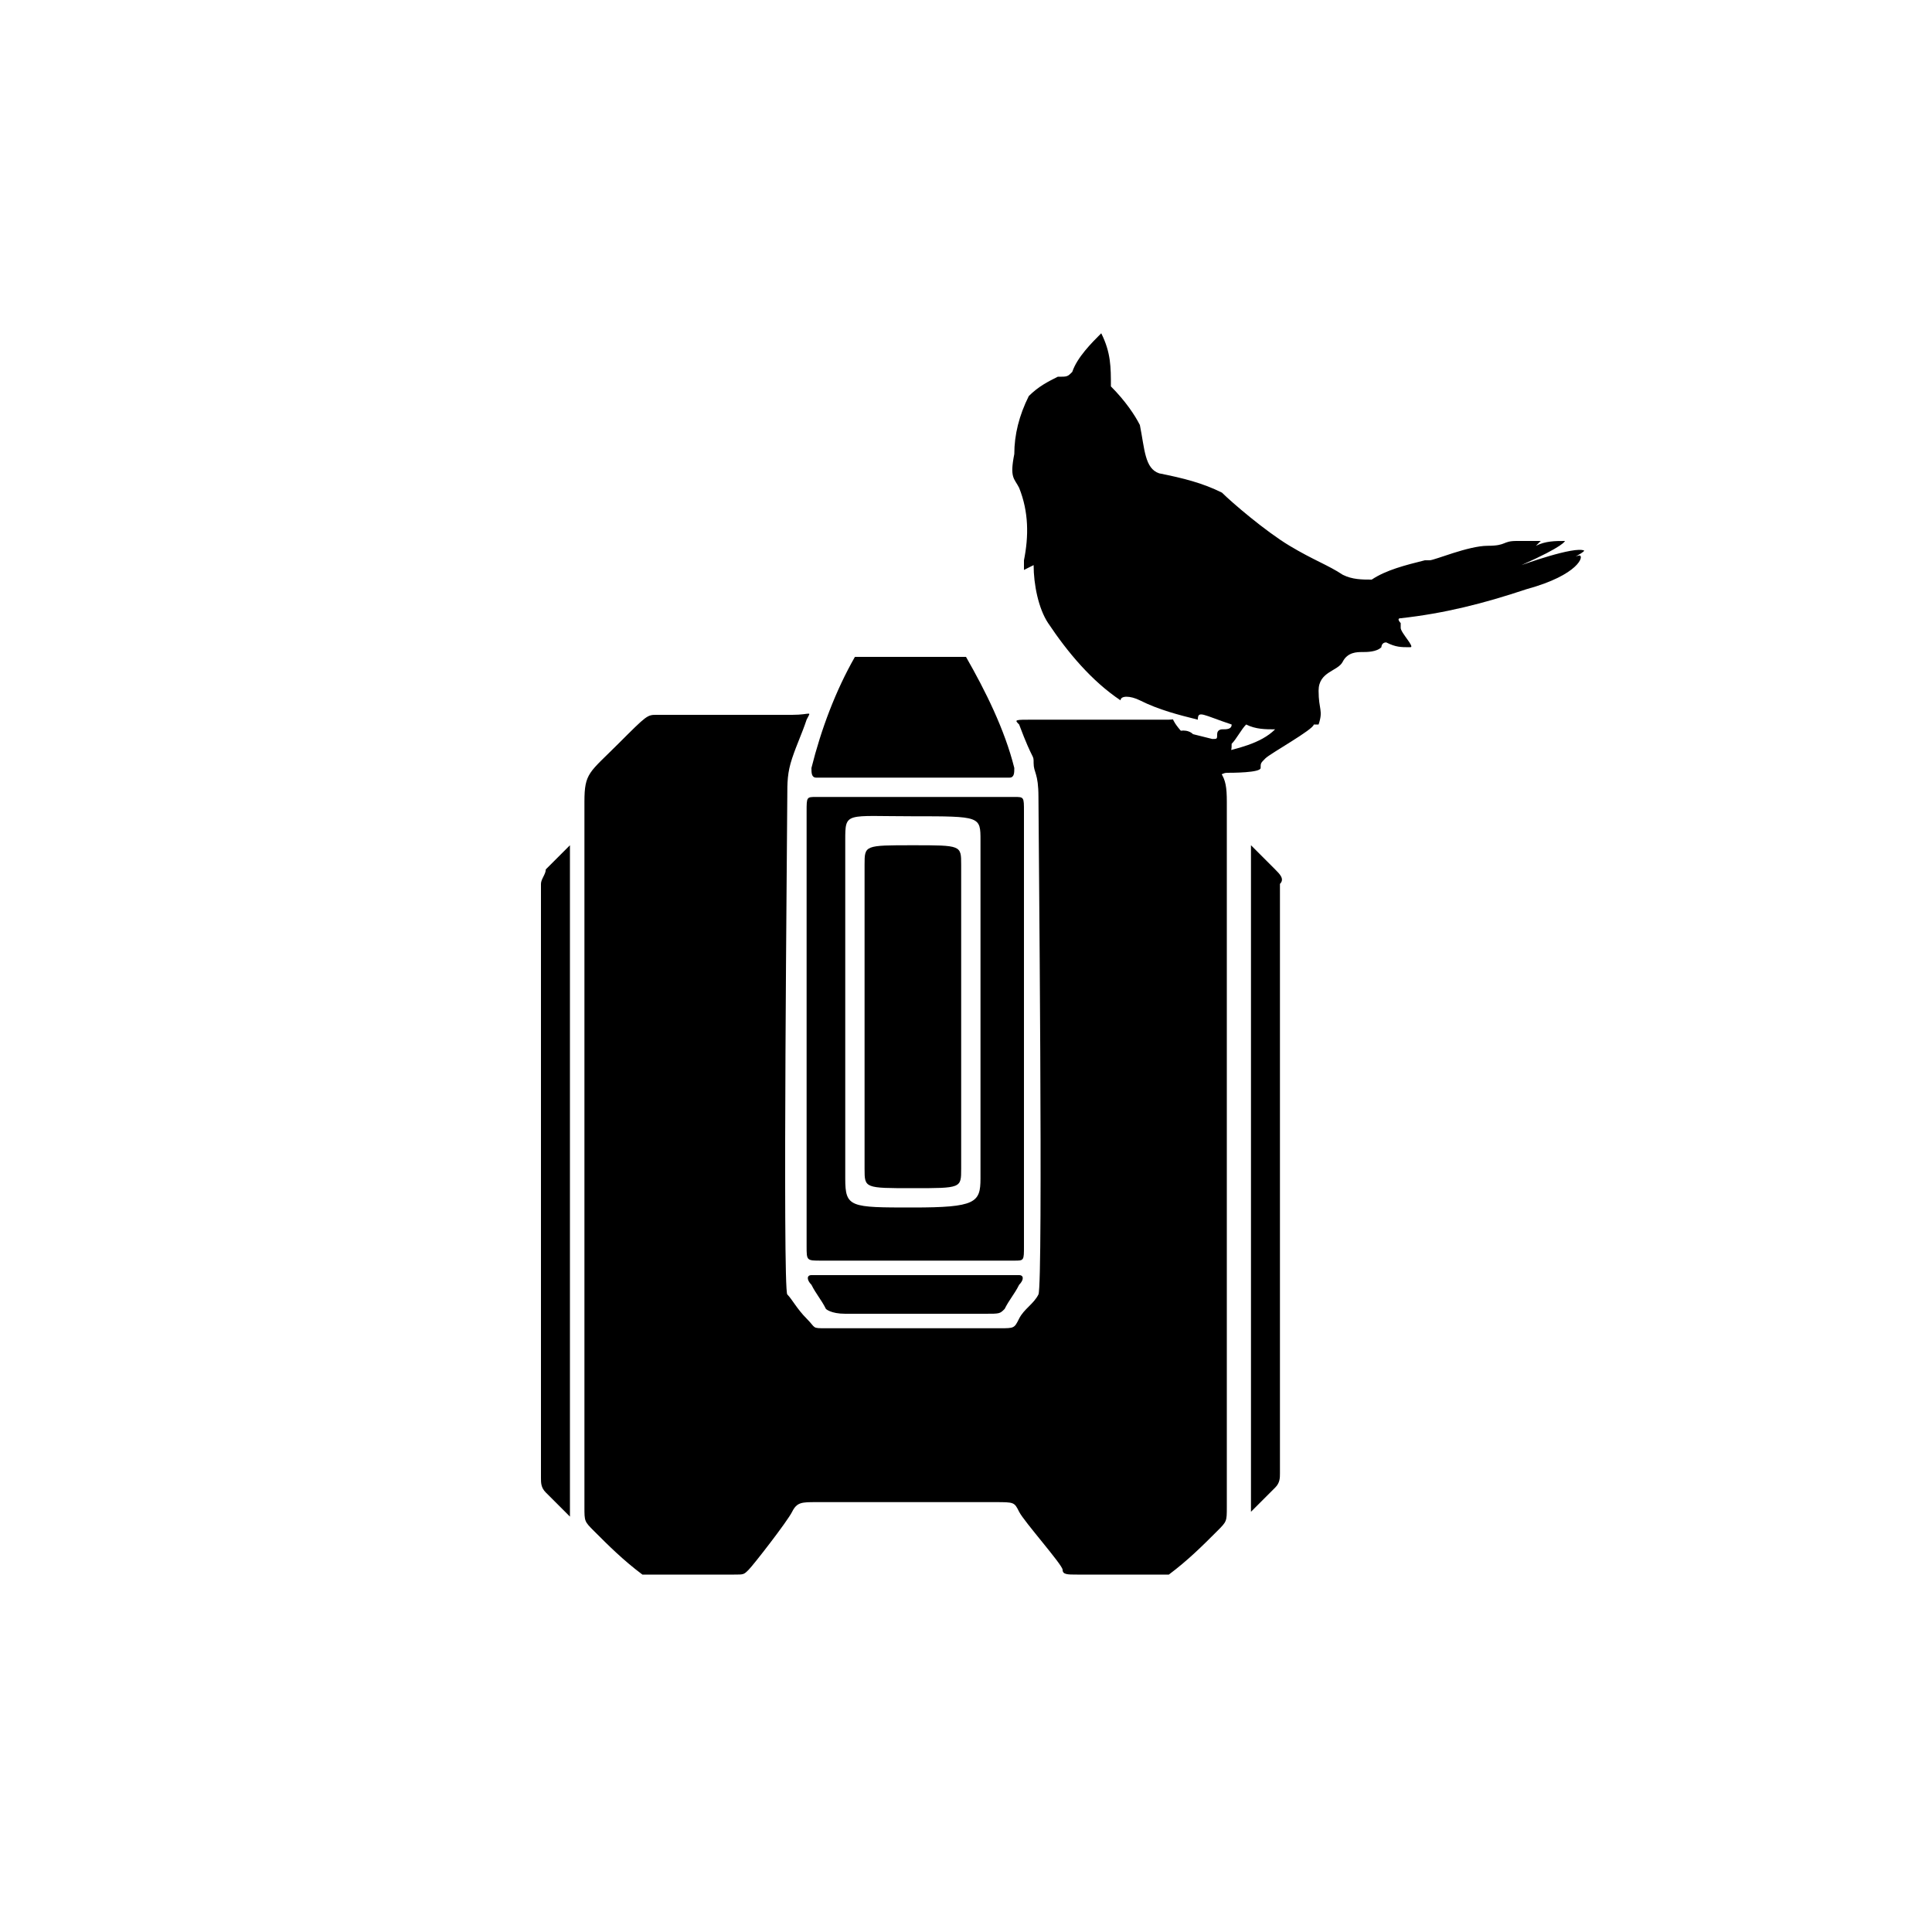 <svg viewBox="0 0 40 40">
        <path d="M21.2,25.8v-9c0-0.3,0-0.3-0.2-0.3h-4.1c-0.2,0-0.2,0-0.2,0.3v9c0,0.3,0,0.3,0.3,0.3h4C21.2,26.1,21.2,26.1,21.2,25.8z
             M18.9,25c-1.3,0-1.4,0-1.4-0.6s0-6.4,0-7s0-0.5,1.4-0.5s1.4,0,1.4,0.5s0,6.5,0,7S20.2,25,18.9,25z"></path>
        <path d="M18.9,17.5c-1,0-1,0-1,0.4v6.3c0,0.4,0,0.4,1,0.4s1,0,1-0.4v-6.3C19.9,17.5,19.9,17.5,18.9,17.5z"></path>
        <path d="M18.9,26.4h-2.1c-0.1,0-0.1,0.1,0,0.2c0.1,0.2,0.2,0.3,0.3,0.5c0,0,0.1,0.1,0.4,0.1h2.9c0.3,0,0.3,0,0.4-0.1
            c0.1-0.2,0.2-0.3,0.3-0.5c0.1-0.1,0.1-0.2,0-0.2H18.9z"></path>
        <path d="M24.2,14.9h-2.8c-0.4,0-0.4,0-0.3,0.1c0.3,0.8,0.3,0.6,0.3,0.8s0.1,0.2,0.1,0.7s0.1,10.1,0,10.3s-0.3,0.3-0.4,0.5
            s-0.1,0.2-0.4,0.2h-3.6c-0.3,0-0.2,0-0.4-0.2s-0.3-0.4-0.4-0.5s0-9.8,0-10.3c0-0.3,0-0.5,0.1-0.8c0.1-0.3,0.2-0.5,0.3-0.8
            c0.1-0.2,0.1-0.1-0.3-0.1h-2.8c-0.2,0-0.2,0-0.8,0.6s-0.7,0.6-0.7,1.2v14.6c0,0.3,0,0.3,0.2,0.5c0.3,0.3,0.6,0.6,1,0.9h1.9
            c0.2,0,0.2,0,0.3-0.1s0.8-1,0.9-1.2s0.2-0.2,0.5-0.2h3.7c0.4,0,0.4,0,0.5,0.2s0.9,1.1,0.9,1.2s0.1,0.1,0.3,0.1h1.9
            c0.4-0.3,0.7-0.6,1-0.9c0.2-0.2,0.2-0.2,0.2-0.5V16.6c0-0.6-0.1-0.6-0.7-1.2S24.4,14.9,24.2,14.9z"></path>
        <path d="M26.4,18l-0.5-0.5v13.8l0.5-0.5c0.1-0.1,0.1-0.2,0.1-0.3V18.3C26.6,18.2,26.5,18.1,26.4,18z"></path>
        <path d="M16.9,16.1h4c0.1,0,0.1-0.1,0.1-0.2c-0.2-0.8-0.6-1.6-1-2.3h-2.3c-0.4,0.7-0.7,1.5-0.9,2.3C16.8,16,16.8,16.1,16.9,16.1z"></path>
        <path d="M11.2,18.3v12.3c0,0.1,0,0.2,0.1,0.3l0.5,0.5V17.5L11.3,18C11.3,18.1,11.2,18.2,11.2,18.3z"></path>
        <path d="M32.8,11.4c-0.2-0.1-1.3,0.3-1.3,0.3c0.9-0.4,0.9-0.5,0.9-0.5c-0.2,0-0.4,0-0.6,0.1c0.1-0.1,0.1-0.1,0.1-0.1
            c-0.2,0-0.3,0-0.5,0c-0.3,0-0.2,0.1-0.6,0.1s-1.1,0.3-1.2,0.3s-0.1,0-0.1,0c-0.4,0.1-0.8,0.2-1.1,0.4c-0.2,0-0.4,0-0.6-0.1
            c-0.3-0.2-0.6-0.3-1.1-0.6s-1.2-0.9-1.4-1.1c-0.4-0.2-0.8-0.3-1.3-0.4c-0.3-0.1-0.3-0.5-0.4-1C23.5,8.6,23.3,8.3,23,8
            c0-0.4,0-0.7-0.2-1.1c-0.2,0.2-0.5,0.5-0.6,0.8c-0.1,0.1-0.1,0.1-0.3,0.1c-0.2,0.1-0.4,0.2-0.6,0.4C21.1,8.6,21,9,21,9.4
            c-0.1,0.5,0,0.5,0.1,0.7c0.2,0.5,0.2,1,0.1,1.5c0,0.1,0,0.2,0,0.2l0.2-0.1c0,0.4,0.1,0.9,0.3,1.2c0.4,0.6,0.9,1.2,1.5,1.6
            c0-0.1,0.2-0.1,0.4,0c0.4,0.2,0.8,0.3,1.2,0.4c0-0.2,0.1-0.1,0.7,0.1c0,0.1-0.1,0.1-0.2,0.1c0,0-0.1,0-0.1,0.1s0,0.1-0.1,0.1
            l-0.4-0.1c-0.1-0.1-0.3-0.1-0.4,0c-0.2,0.1,0.2,0.4,0.3,0.4s0.1-0.1,0.3,0c0.2,0.1,0.3,0.1,0.5,0c0.1,0,0.1-0.1,0.1-0.2
            c0.1-0.1,0.2-0.3,0.3-0.4c0.2,0.1,0.4,0.1,0.6,0.1c-0.3,0.3-0.8,0.4-1.2,0.5c-0.6,0-0.3-0.2-0.7,0.1c-0.4,0.3,0.3,0.6,0.5,0.5
            s0.3-0.2,0.4-0.2s0.7,0,0.7-0.1s0-0.1,0.1-0.2s1-0.6,1-0.7h0.1c0.1-0.3,0-0.3,0-0.7s0.4-0.4,0.5-0.6c0.1-0.2,0.3-0.2,0.4-0.2
            c0.1,0,0.3,0,0.4-0.1c0,0,0-0.1,0.1-0.1c0.2,0.1,0.3,0.1,0.5,0.1c0.1,0-0.2-0.3-0.2-0.4c0,0,0-0.1,0-0.1c0,0,0,0,0,0
            c0,0-0.1-0.1,0-0.1c0.9-0.1,1.7-0.3,2.6-0.6c1.1-0.3,1.2-0.7,1.1-0.7S31.5,12,31.5,12C32.8,11.5,32.8,11.4,32.8,11.4z"></path>
    </svg>